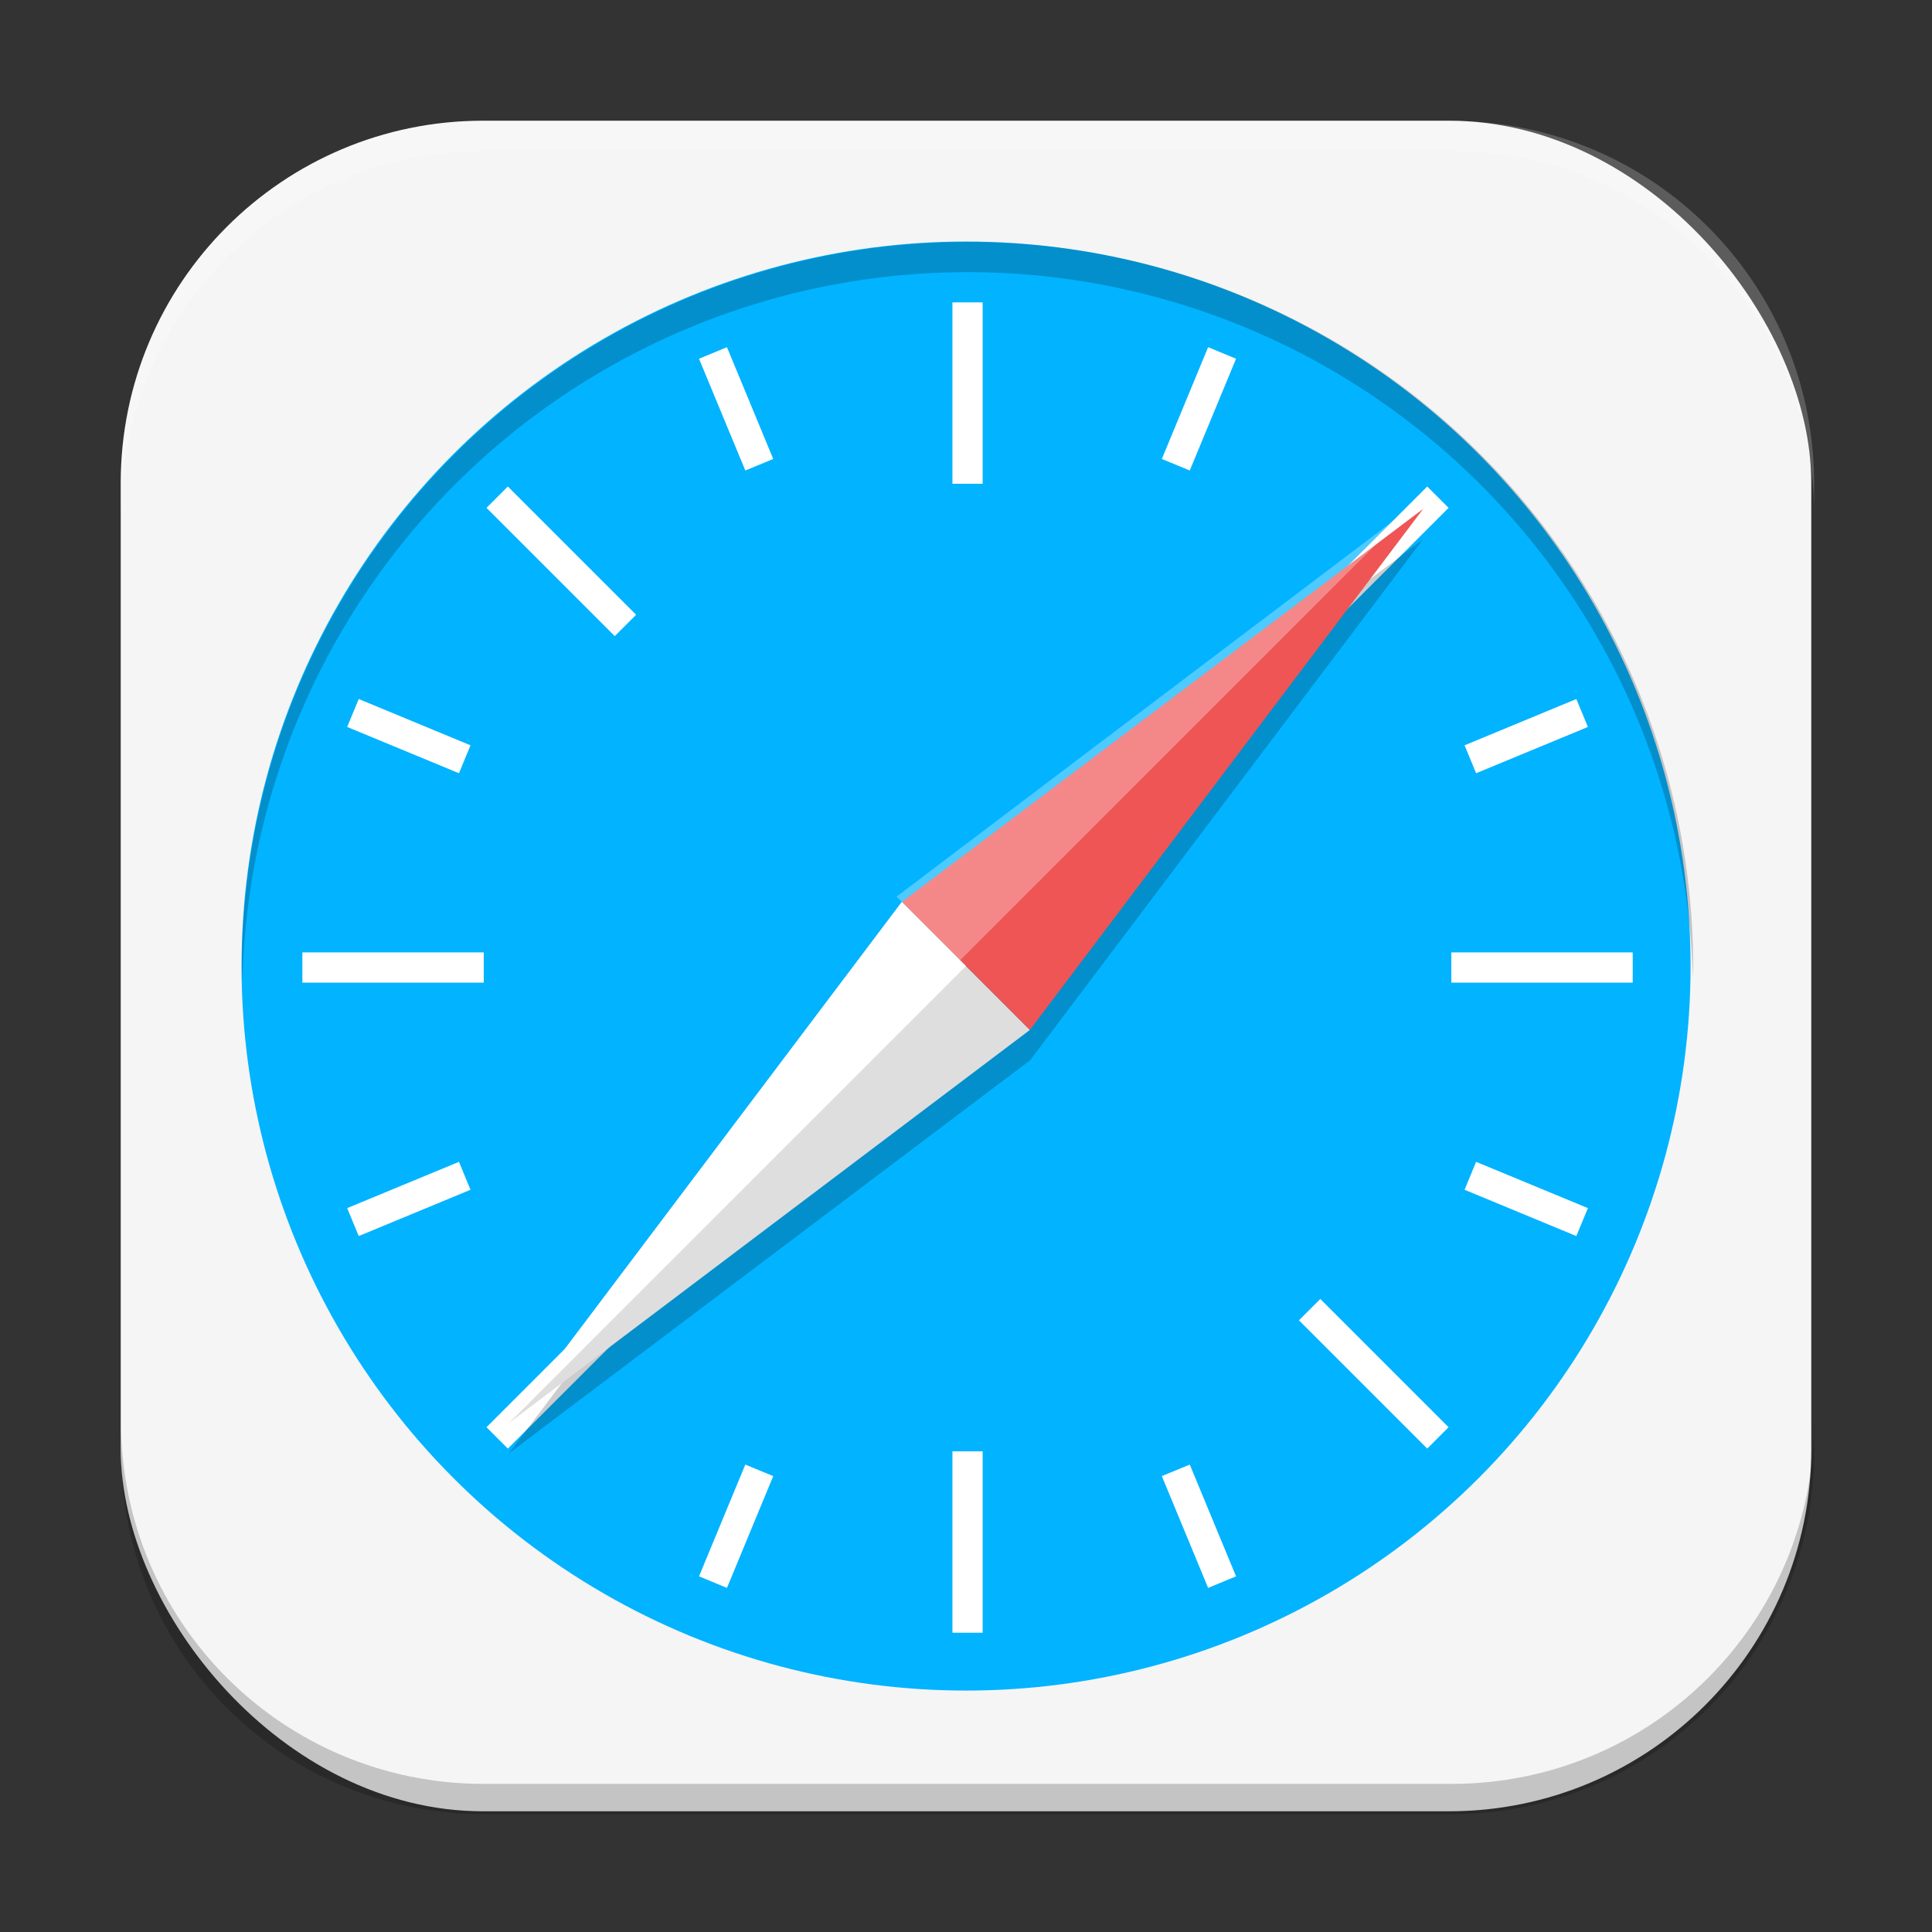 <?xml version="1.0" encoding="UTF-8" standalone="no"?>
<!-- Created with Inkscape (http://www.inkscape.org/) -->

<svg
   width="64"
   height="64"
   viewBox="0 0 16.933 16.933"
   version="1.1"
   id="svg5"
   inkscape:version="1.1.2 (0a00cf5339, 2022-02-04, custom)"
   sodipodi:docname="internet-web-browser.svg"
   xmlns:inkscape="http://www.inkscape.org/namespaces/inkscape"
   xmlns:sodipodi="http://sodipodi.sourceforge.net/DTD/sodipodi-0.dtd"
   xmlns="http://www.w3.org/2000/svg"
   xmlns:svg="http://www.w3.org/2000/svg">
  <rect x="0" y="0" width="16.933" height="16.933" fill="#333333" stroke="none"/>
  <sodipodi:namedview
     id="namedview7"
     pagecolor="#ffffff"
     bordercolor="#666666"
     borderopacity="1.0"
     inkscape:pageshadow="2"
     inkscape:pageopacity="0.0"
     inkscape:pagecheckerboard="0"
     inkscape:document-units="px"
     showgrid="false"
     units="px"
     height="64px"
     inkscape:zoom="12.25"
     inkscape:cx="32"
     inkscape:cy="32"
     inkscape:window-width="1920"
     inkscape:window-height="1011"
     inkscape:window-x="0"
     inkscape:window-y="0"
     inkscape:window-maximized="1"
     inkscape:current-layer="svg5" />
  <defs
     id="defs2" />
  <rect
     style="fill:#f5f5f5;stroke-width:0.265;fill-opacity:1"
     id="rect846"
     width="14.817"
     height="14.817"
     x="1.058"
     y="1.058"
     ry="3.175" />
  <circle
     style="fill:#02b3ff;fill-opacity:1;stroke-width:4.435;stroke-linejoin:round"
     id="path1149"
     cx="8.467"
     cy="8.467"
     r="6.35" />
  <path
     id="rect2045"
     style="opacity:1;fill:#ffffff;fill-opacity:1;stroke-width:3;stroke-linejoin:round"
     d="M 31.5 10 L 31.5 16 L 32.5 16 L 32.5 10 L 31.5 10 z M 24.043 11.482 L 23.119 11.865 L 24.65 15.561 L 25.574 15.18 L 24.043 11.482 z M 39.957 11.482 L 38.426 15.18 L 39.35 15.561 L 40.881 11.865 L 39.957 11.482 z M 16.797 16.09 L 16.09 16.797 L 20.332 21.039 L 21.039 20.332 L 16.797 16.09 z M 47.203 16.09 L 42.961 20.332 L 43.668 21.039 L 47.91 16.797 L 47.203 16.09 z M 11.865 23.119 L 11.482 24.043 L 15.18 25.574 L 15.561 24.65 L 11.865 23.119 z M 52.135 23.119 L 48.439 24.65 L 48.82 25.574 L 52.518 24.043 L 52.135 23.119 z M 10 31.5 L 10 32.5 L 16 32.5 L 16 31.5 L 10 31.5 z M 48 31.5 L 48 32.5 L 54 32.5 L 54 31.5 L 48 31.5 z M 15.18 38.426 L 11.482 39.957 L 11.865 40.881 L 15.561 39.35 L 15.18 38.426 z M 48.82 38.426 L 48.439 39.35 L 52.135 40.881 L 52.518 39.957 L 48.82 38.426 z M 20.332 42.961 L 16.09 47.203 L 16.797 47.91 L 21.039 43.668 L 20.332 42.961 z M 43.668 42.961 L 42.961 43.668 L 47.203 47.91 L 47.91 47.203 L 43.668 42.961 z M 31.5 48 L 31.5 54 L 32.5 54 L 32.5 48 L 31.5 48 z M 24.65 48.439 L 23.119 52.135 L 24.043 52.518 L 25.574 48.82 L 24.65 48.439 z M 39.35 48.439 L 38.426 48.82 L 39.957 52.518 L 40.881 52.135 L 39.35 48.439 z "
     transform="scale(0.265)" />
  <path
     d="m 7.905,8.17 1.123,1.123 3.445,-4.568 z m 0,0 1.123,1.123 -4.568,3.445 z"
     style="opacity:0.2;fill:#000000;stroke-width:0.192;stroke-linejoin:round"
     id="path5407"
     sodipodi:nodetypes="cccccccc" />
  <g
     id="g5342"
     transform="matrix(2.121,2.121,-2.828,2.828,9.963,-2.01)">
    <path
       d="M 1.852,2.117 H 2.381 L 2.117,3.533 Z"
       style="opacity:1;fill:#dedede;fill-opacity:1;stroke-width:0.21;stroke-linejoin:round"
       id="path2848"
       sodipodi:nodetypes="cccc" />
    <path
       d="M 1.852,2.117 H 2.381 L 2.117,0.7 Z"
       style="opacity:1;fill:#ef5555;fill-opacity:1;stroke-width:0.056;stroke-linejoin:round"
       id="path3048"
       sodipodi:nodetypes="cccc" />
    <path
       id="rect1132"
       style="opacity:0.3;fill:#ffffff;stroke-width:3;stroke-linejoin:round"
       d="M 47.142,16.857 29.879,29.879 32,32 Z"
       transform="matrix(0.062,-0.047,0.062,0.047,-1.875,2.117)"
       sodipodi:nodetypes="cccc" />
    <path
       d="m 1.852,2.117 h 0.265 l 1.79e-5,1.416 z"
       style="opacity:1;fill:#ffffff;stroke-width:0.018;stroke-linejoin:round"
       id="path2166"
       sodipodi:nodetypes="cccc" />
  </g>
  <path
     id="rect845"
     style="opacity:0.2;fill:#000000;stroke-width:1"
     d="M 4 47 L 4 48 C 4 54.648 9.352 60 16 60 L 48 60 C 54.648 60 60 54.648 60 48 L 60 47 C 60 53.648 54.648 59 48 59 L 16 59 C 9.352 59 4 53.648 4 47 z "
     transform="scale(0.265)" />
  <path
     id="rect843"
     style="opacity:0.2;fill:#ffffff;stroke-width:1"
     d="M 16 4 C 9.352 4 4 9.352 4 16 L 4 17 C 4 10.352 9.352 5 16 5 L 48 5 C 54.648 5 60 10.352 60 17 L 60 16 C 60 9.352 54.648 4 48 4 L 16 4 z "
     transform="scale(0.265)" />
  <path
     id="path2459"
     style="opacity:0.2;fill:#000000;fill-opacity:1;stroke-width:3.273;stroke-linejoin:round"
     d="M 32 8 A 24 24 0 0 0 8 32 A 24 24 0 0 0 8.018 32.49 A 24 24 0 0 1 32 9 A 24 24 0 0 1 55.988 32.297 A 24 24 0 0 0 56 32 A 24 24 0 0 0 32 8 z "
     transform="scale(0.265)" />
</svg>
